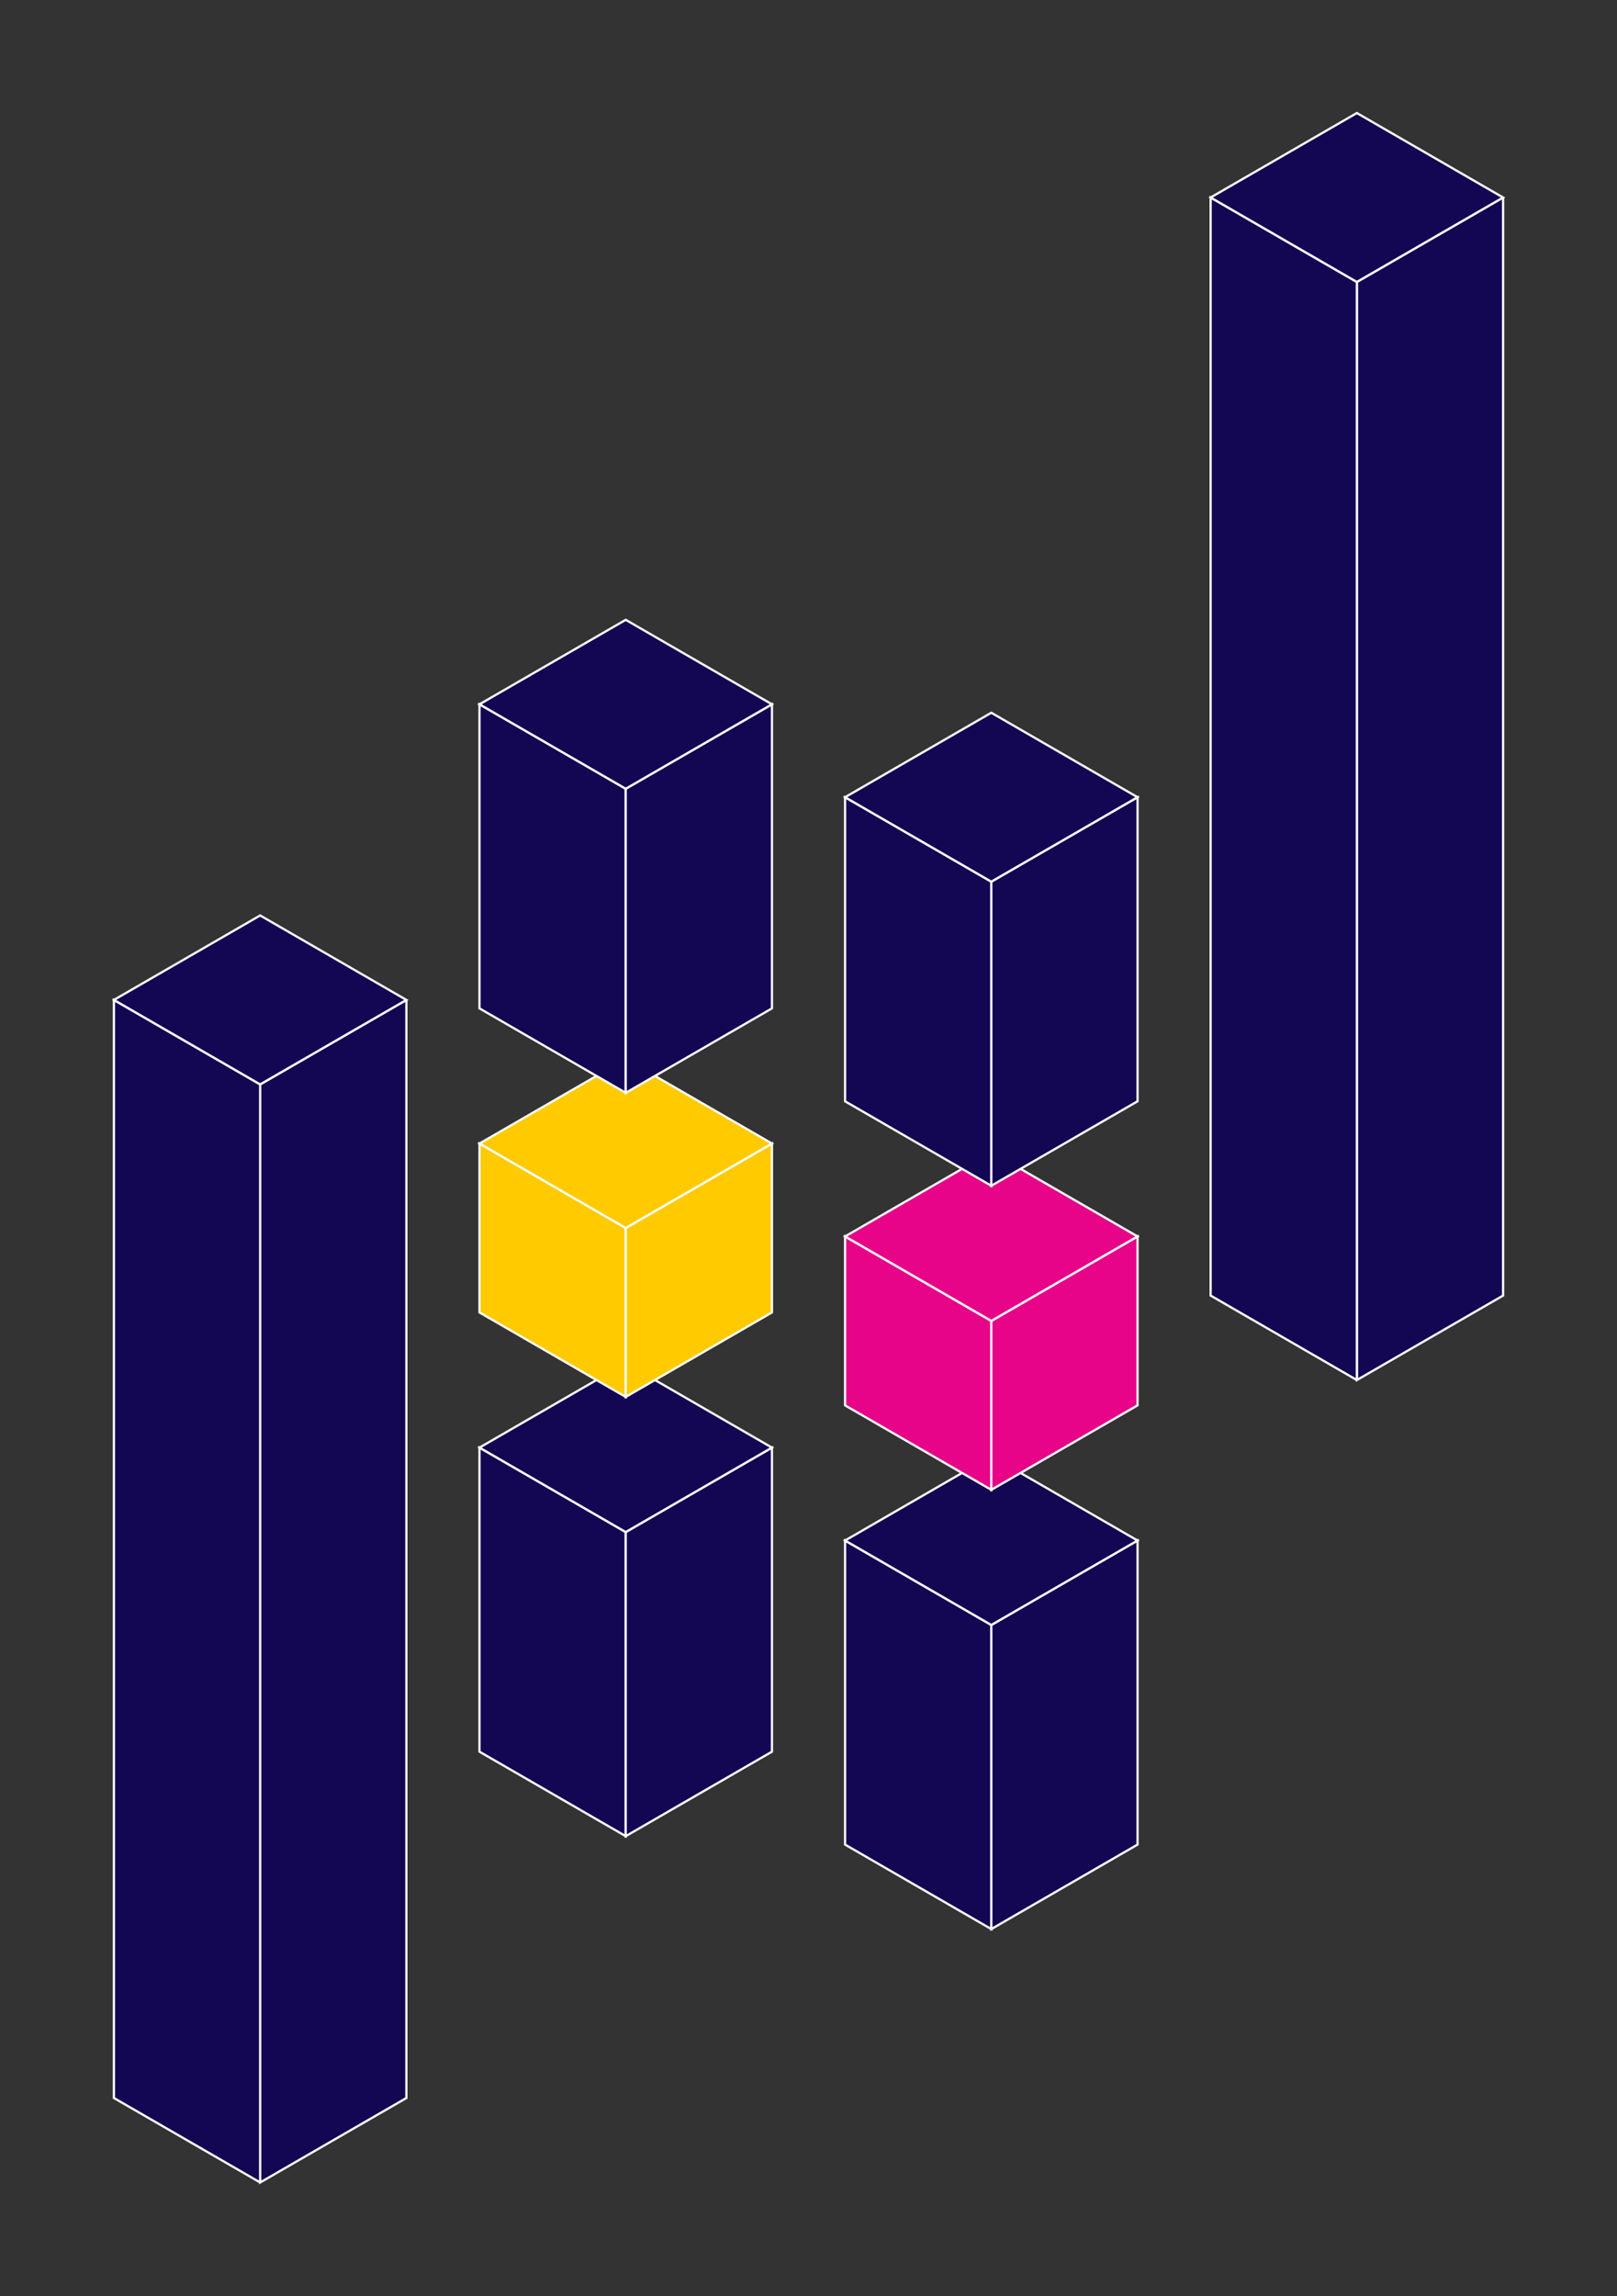 <?xml version="1.0" encoding="UTF-8" standalone="no"?>
<svg
   xmlns:dc="http://purl.org/dc/elements/1.1/"
   xmlns:cc="http://creativecommons.org/ns#"
   xmlns:rdf="http://www.w3.org/1999/02/22-rdf-syntax-ns#"
   xmlns:svg="http://www.w3.org/2000/svg"
   xmlns="http://www.w3.org/2000/svg"
   xmlns:sodipodi="http://sodipodi.sourceforge.net/DTD/sodipodi-0.dtd"
   xmlns:inkscape="http://www.inkscape.org/namespaces/inkscape"
   width="361.951"
   height="513.714"
   viewBox="0 0 95.766 135.92"
   version="1.1"
   id="svg8"
   inkscape:version="1.0.2 (1.0.2+r75+1)"
   sodipodi:docname="pgpd-icon.svg">
  <rect x="0" y="0" width="95.766" height="135.92" fill="#333333" stroke="none"/>
  <defs
     id="defs2" />
  <sodipodi:namedview
     id="base"
     pagecolor="#ffffff"
     bordercolor="#666666"
     borderopacity="1.0"
     inkscape:pageopacity="0.0"
     inkscape:pageshadow="2"
     inkscape:zoom="1.2485272"
     inkscape:cx="240.02377"
     inkscape:cy="249.05101"
     inkscape:document-units="px"
     inkscape:current-layer="layer1"
     inkscape:document-rotation="0"
     showgrid="false"
     units="px"
     lock-margins="true"
     fit-margin-top="25"
     fit-margin-left="25"
     fit-margin-right="25"
     fit-margin-bottom="25"
     inkscape:window-width="1875"
     inkscape:window-height="1035"
     inkscape:window-x="45"
     inkscape:window-y="45"
     inkscape:window-maximized="1">
    <inkscape:grid
       type="axonomgrid"
       id="grid855"
       originx="-154.409"
       originy="-138.164" />
  </sodipodi:namedview>
  <g
     inkscape:label="Layer 1"
     inkscape:groupmode="layer"
     id="layer1"
     transform="translate(-154.409,-138.164)">
    <g
       id="g2488"
       transform="translate(559.528,-342.645)">
      <g
         id="g2430"
         transform="translate(3.3915572e-6,-14)"
         style="stroke:#ffffff;stroke-width:0.132;stroke-miterlimit:4;stroke-dasharray:none;stroke-opacity:1">
        <path
           style="font-variation-settings:normal;opacity:1;vector-effect:none;fill:#130754;fill-opacity:1;stroke:#ffffff;stroke-width:0.132;stroke-linecap:butt;stroke-linejoin:miter;stroke-miterlimit:4;stroke-dasharray:none;stroke-dashoffset:0;stroke-opacity:1;stop-color:#000000;stop-opacity:1"
           d="m -376.721,580.5 v 18 l 8.66,5 V 585.5 Z"
           id="path2378"
           sodipodi:nodetypes="ccccc" />
        <path
           style="font-variation-settings:normal;opacity:1;vector-effect:none;fill:#130754;fill-opacity:1;stroke:#ffffff;stroke-width:0.132;stroke-linecap:butt;stroke-linejoin:miter;stroke-miterlimit:4;stroke-dasharray:none;stroke-dashoffset:0;stroke-opacity:1;stop-color:#000000;stop-opacity:1"
           d="m -368.061,603.5 8.66,-5 -2e-5,-18 -8.66,5 z"
           id="path2380"
           sodipodi:nodetypes="ccccc" />
        <path
           style="font-variation-settings:normal;opacity:1;vector-effect:none;fill:#130754;fill-opacity:1;stroke:#ffffff;stroke-width:0.132;stroke-linecap:butt;stroke-linejoin:miter;stroke-miterlimit:4;stroke-dasharray:none;stroke-dashoffset:0;stroke-opacity:1;stop-color:#000000;stop-opacity:1"
           d="m -359.401,580.5 -8.66,-5 -8.66,5 8.66,5 z"
           id="path2382" />
        <path
           style="font-variation-settings:normal;opacity:1;vector-effect:none;fill:#ffca00;fill-opacity:1;stroke:#ffffff;stroke-width:0.132;stroke-linecap:butt;stroke-linejoin:miter;stroke-miterlimit:4;stroke-dasharray:none;stroke-dashoffset:0;stroke-opacity:1;stop-color:#000000;stop-opacity:1"
           d="m -376.721,562.5 v 10 l 8.66,5 v -10 z"
           id="path2354" />
        <path
           style="font-variation-settings:normal;opacity:1;vector-effect:none;fill:#ffca00;fill-opacity:1;stroke:#ffffff;stroke-width:0.132;stroke-linecap:butt;stroke-linejoin:miter;stroke-miterlimit:4;stroke-dasharray:none;stroke-dashoffset:0;stroke-opacity:1;stop-color:#000000;stop-opacity:1"
           d="m -368.061,577.5 8.66,-5 v -10 l -8.66,5 z"
           id="path2362" />
        <path
           style="font-variation-settings:normal;opacity:1;vector-effect:none;fill:#ffca00;fill-opacity:1;stroke:#ffffff;stroke-width:0.132;stroke-linecap:butt;stroke-linejoin:miter;stroke-miterlimit:4;stroke-dasharray:none;stroke-dashoffset:0;stroke-opacity:1;stop-color:#000000;stop-opacity:1"
           d="m -359.401,562.5 -8.66,-5 -8.66,5 8.66,5 z"
           id="path2370" />
        <path
           style="font-variation-settings:normal;opacity:1;vector-effect:none;fill:#130754;fill-opacity:1;stroke:#ffffff;stroke-width:0.132;stroke-linecap:butt;stroke-linejoin:miter;stroke-miterlimit:4;stroke-dasharray:none;stroke-dashoffset:0;stroke-opacity:1;stop-color:#000000;stop-opacity:1"
           d="m -376.721,536.5 v 18 l 8.66,5 v -18 z"
           id="path2386"
           sodipodi:nodetypes="ccccc" />
        <path
           style="font-variation-settings:normal;opacity:1;vector-effect:none;fill:#130754;fill-opacity:1;stroke:#ffffff;stroke-width:0.132;stroke-linecap:butt;stroke-linejoin:miter;stroke-miterlimit:4;stroke-dasharray:none;stroke-dashoffset:0;stroke-opacity:1;stop-color:#000000;stop-opacity:1"
           d="m -368.061,559.5 8.66,-5 -2e-5,-18 -8.66,5 z"
           id="path2388"
           sodipodi:nodetypes="ccccc" />
        <path
           style="font-variation-settings:normal;opacity:1;vector-effect:none;fill:#130754;fill-opacity:1;stroke:#ffffff;stroke-width:0.132;stroke-linecap:butt;stroke-linejoin:miter;stroke-miterlimit:4;stroke-dasharray:none;stroke-dashoffset:0;stroke-opacity:1;stop-color:#000000;stop-opacity:1"
           d="m -359.401,536.5 -8.66,-5 -8.66,5 8.66,5 z"
           id="path2390" />
      </g>
      <g
         id="g2419"
         style="stroke:#ffffff;stroke-width:0.132;stroke-miterlimit:4;stroke-dasharray:none;stroke-opacity:1">
        <path
           style="font-variation-settings:normal;opacity:1;vector-effect:none;fill:#130754;fill-opacity:1;stroke:#ffffff;stroke-width:0.132;stroke-linecap:butt;stroke-linejoin:miter;stroke-miterlimit:4;stroke-dasharray:none;stroke-dashoffset:0;stroke-opacity:1;stop-color:#000000;stop-opacity:1"
           d="m -381.051,540 v 65 l -8.66,5 v -65 L -381.051,540"
           id="path2392" />
        <path
           style="font-variation-settings:normal;opacity:1;vector-effect:none;fill:#130754;fill-opacity:1;stroke:#ffffff;stroke-width:0.132;stroke-linecap:butt;stroke-linejoin:miter;stroke-miterlimit:4;stroke-dasharray:none;stroke-dashoffset:0;stroke-opacity:1;stop-color:#000000;stop-opacity:1"
           d="M -389.711,610 -398.372,605 v -65 l 8.66,5 v 65"
           id="path2400" />
        <path
           style="font-variation-settings:normal;opacity:1;vector-effect:none;fill:#130754;fill-opacity:1;stroke:#ffffff;stroke-width:0.132;stroke-linecap:butt;stroke-linejoin:miter;stroke-miterlimit:4;stroke-dasharray:none;stroke-dashoffset:0;stroke-opacity:1;stop-color:#000000;stop-opacity:1"
           d="m -398.372,540 8.66,-5 8.66,5 -8.66,5 z"
           id="path2408" />
      </g>
      <g
         id="g2450"
         transform="translate(21.651,-8.5)"
         style="stroke:#ffffff;stroke-width:0.132;stroke-miterlimit:4;stroke-dasharray:none;stroke-opacity:1">
        <path
           style="font-variation-settings:normal;opacity:1;vector-effect:none;fill:#130754;fill-opacity:1;stroke:#ffffff;stroke-width:0.132;stroke-linecap:butt;stroke-linejoin:miter;stroke-miterlimit:4;stroke-dasharray:none;stroke-dashoffset:0;stroke-opacity:1;stop-color:#000000;stop-opacity:1"
           d="m -376.721,580.5 v 18 l 8.66,5 V 585.5 Z"
           id="path2432"
           sodipodi:nodetypes="ccccc" />
        <path
           style="font-variation-settings:normal;opacity:1;vector-effect:none;fill:#130754;fill-opacity:1;stroke:#ffffff;stroke-width:0.132;stroke-linecap:butt;stroke-linejoin:miter;stroke-miterlimit:4;stroke-dasharray:none;stroke-dashoffset:0;stroke-opacity:1;stop-color:#000000;stop-opacity:1"
           d="m -368.061,603.5 8.66,-5 -2e-5,-18 -8.66,5 z"
           id="path2434"
           sodipodi:nodetypes="ccccc" />
        <path
           style="font-variation-settings:normal;opacity:1;vector-effect:none;fill:#130754;fill-opacity:1;stroke:#ffffff;stroke-width:0.132;stroke-linecap:butt;stroke-linejoin:miter;stroke-miterlimit:4;stroke-dasharray:none;stroke-dashoffset:0;stroke-opacity:1;stop-color:#000000;stop-opacity:1"
           d="m -359.401,580.5 -8.66,-5 -8.66,5 8.66,5 z"
           id="path2436" />
        <path
           style="font-variation-settings:normal;opacity:1;vector-effect:none;fill:#e70488;fill-opacity:1;stroke:#ffffff;stroke-width:0.132;stroke-linecap:butt;stroke-linejoin:miter;stroke-miterlimit:4;stroke-dasharray:none;stroke-dashoffset:0;stroke-opacity:1;stop-color:#000000;stop-opacity:1"
           d="m -376.721,562.5 v 10 l 8.66,5 v -10 z"
           id="path2438" />
        <path
           style="font-variation-settings:normal;opacity:1;vector-effect:none;fill:#e70488;fill-opacity:1;stroke:#ffffff;stroke-width:0.132;stroke-linecap:butt;stroke-linejoin:miter;stroke-miterlimit:4;stroke-dasharray:none;stroke-dashoffset:0;stroke-opacity:1;stop-color:#000000;stop-opacity:1"
           d="m -368.061,577.5 8.66,-5 v -10 l -8.66,5 z"
           id="path2440" />
        <path
           style="font-variation-settings:normal;opacity:1;vector-effect:none;fill:#e70488;fill-opacity:1;stroke:#ffffff;stroke-width:0.132;stroke-linecap:butt;stroke-linejoin:miter;stroke-miterlimit:4;stroke-dasharray:none;stroke-dashoffset:0;stroke-opacity:1;stop-color:#000000;stop-opacity:1"
           d="m -359.401,562.5 -8.66,-5 -8.66,5 8.66,5 z"
           id="path2442" />
        <path
           style="font-variation-settings:normal;opacity:1;vector-effect:none;fill:#130754;fill-opacity:1;stroke:#ffffff;stroke-width:0.132;stroke-linecap:butt;stroke-linejoin:miter;stroke-miterlimit:4;stroke-dasharray:none;stroke-dashoffset:0;stroke-opacity:1;stop-color:#000000;stop-opacity:1"
           d="m -376.721,536.5 v 18 l 8.66,5 v -18 z"
           id="path2444"
           sodipodi:nodetypes="ccccc" />
        <path
           style="font-variation-settings:normal;opacity:1;vector-effect:none;fill:#130754;fill-opacity:1;stroke:#ffffff;stroke-width:0.132;stroke-linecap:butt;stroke-linejoin:miter;stroke-miterlimit:4;stroke-dasharray:none;stroke-dashoffset:0;stroke-opacity:1;stop-color:#000000;stop-opacity:1"
           d="m -368.061,559.5 8.66,-5 -2e-5,-18 -8.66,5 z"
           id="path2446"
           sodipodi:nodetypes="ccccc" />
        <path
           style="font-variation-settings:normal;opacity:1;vector-effect:none;fill:#130754;fill-opacity:1;stroke:#ffffff;stroke-width:0.132;stroke-linecap:butt;stroke-linejoin:miter;stroke-miterlimit:4;stroke-dasharray:none;stroke-dashoffset:0;stroke-opacity:1;stop-color:#000000;stop-opacity:1"
           d="m -359.401,536.5 -8.66,-5 -8.66,5 8.66,5 z"
           id="path2448" />
      </g>
      <g
         id="g2458"
         transform="translate(64.952,-47.5)"
         style="stroke:#ffffff;stroke-width:0.132;stroke-miterlimit:4;stroke-dasharray:none;stroke-opacity:1">
        <path
           style="font-variation-settings:normal;opacity:1;vector-effect:none;fill:#130754;fill-opacity:1;stroke:#ffffff;stroke-width:0.132;stroke-linecap:butt;stroke-linejoin:miter;stroke-miterlimit:4;stroke-dasharray:none;stroke-dashoffset:0;stroke-opacity:1;stop-color:#000000;stop-opacity:1"
           d="m -381.051,540 v 65 l -8.66,5 v -65 L -381.051,540"
           id="path2452" />
        <path
           style="font-variation-settings:normal;opacity:1;vector-effect:none;fill:#130754;fill-opacity:1;stroke:#ffffff;stroke-width:0.132;stroke-linecap:butt;stroke-linejoin:miter;stroke-miterlimit:4;stroke-dasharray:none;stroke-dashoffset:0;stroke-opacity:1;stop-color:#000000;stop-opacity:1"
           d="M -389.711,610 -398.372,605 v -65 l 8.66,5 v 65"
           id="path2454" />
        <path
           style="font-variation-settings:normal;opacity:1;vector-effect:none;fill:#130754;fill-opacity:1;stroke:#ffffff;stroke-width:0.132;stroke-linecap:butt;stroke-linejoin:miter;stroke-miterlimit:4;stroke-dasharray:none;stroke-dashoffset:0;stroke-opacity:1;stop-color:#000000;stop-opacity:1"
           d="m -398.372,540 8.66,-5 8.66,5 -8.66,5 z"
           id="path2456" />
      </g>
    </g>
  </g>
</svg>
